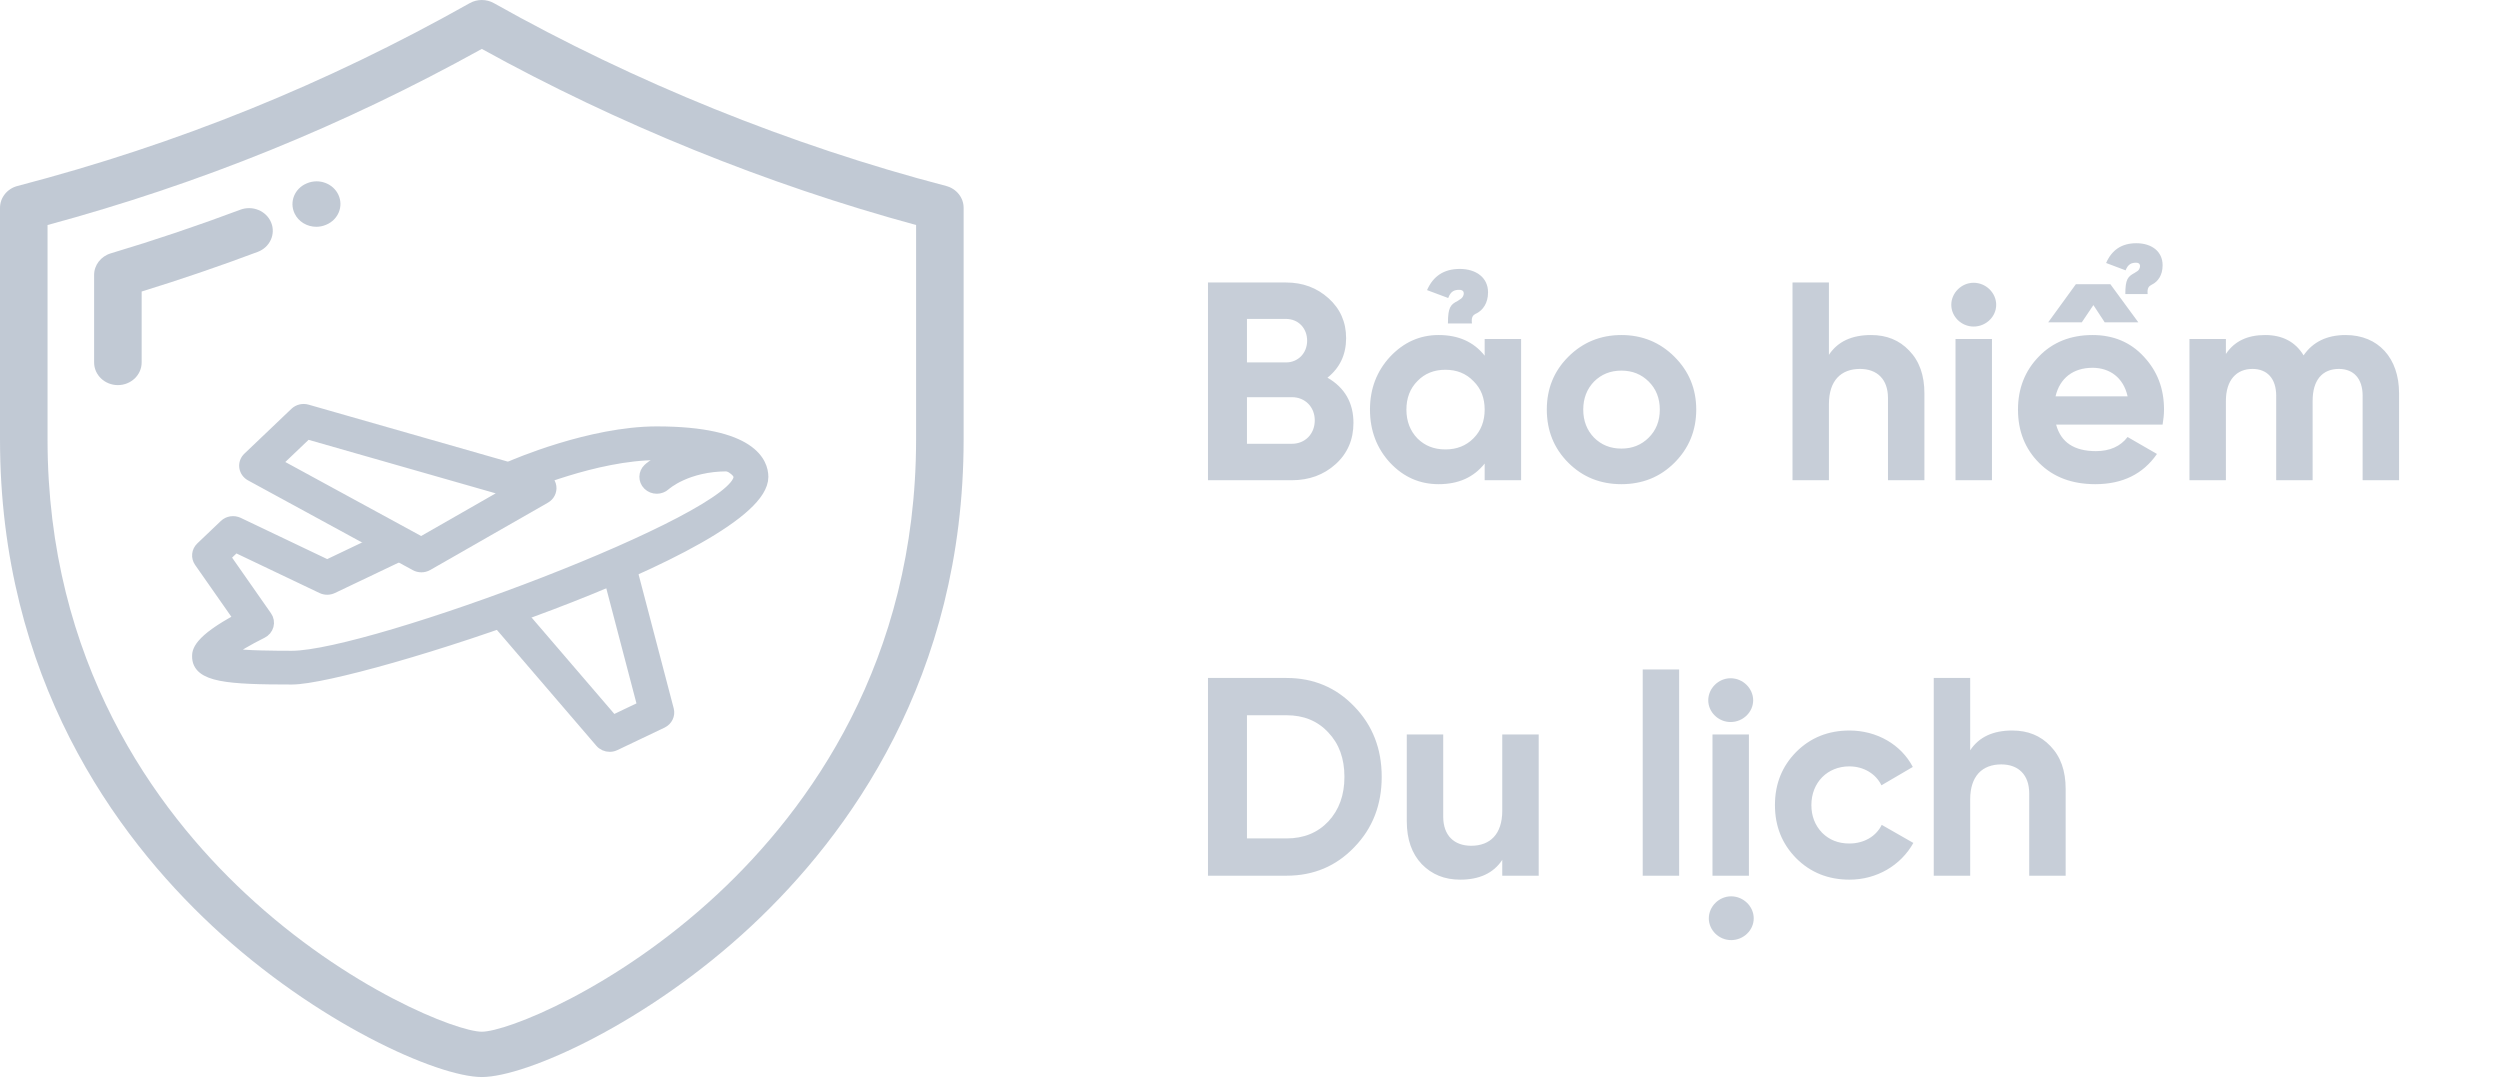 <svg width="177" height="77" viewBox="0 0 177 77" fill="none" xmlns="http://www.w3.org/2000/svg">
    <g opacity="0.25">
        <path d="M66.987 13.167C55.98 10.293 44.908 5.816 34.968 0.223C34.44 -0.074 33.785 -0.074 33.257 0.223C23.031 5.977 12.558 10.211 1.238 13.167C0.507 13.358 0 13.992 0 14.714V31.104C0 47.981 8.169 59.153 15.021 65.553C22.399 72.443 30.993 76.254 34.113 76.254C37.233 76.254 45.826 72.443 53.204 65.553C60.056 59.153 68.225 47.981 68.225 31.104V14.714C68.225 13.992 67.718 13.358 66.987 13.167ZM64.859 31.104C64.859 46.867 57.24 57.292 50.848 63.261C43.593 70.037 35.837 73.045 34.113 73.045C32.389 73.045 24.632 70.037 17.377 63.261C10.985 57.292 3.366 46.867 3.366 31.104V15.932C14.191 13.002 24.271 8.914 34.113 3.463C43.709 8.769 54.293 13.061 64.859 15.931V31.104Z" fill="#082854"/>
        <path d="M19.196 15.752C18.856 14.928 17.879 14.523 17.014 14.848C14.008 15.977 10.922 17.016 7.843 17.937C7.141 18.147 6.663 18.767 6.663 19.467V25.662C6.663 26.547 7.417 27.266 8.346 27.266C9.275 27.266 10.029 26.547 10.029 25.662V20.64C12.791 19.788 15.551 18.846 18.247 17.833C19.112 17.508 19.537 16.577 19.196 15.752Z" fill="#082854"/>
        <path d="M22.393 16.057C22.619 16.057 22.848 16.013 23.068 15.922L23.099 15.909C23.95 15.553 24.334 14.609 23.961 13.798C23.587 12.986 22.59 12.619 21.74 12.974L21.713 12.986C20.861 13.34 20.476 14.284 20.848 15.096C21.124 15.698 21.744 16.057 22.393 16.057Z" fill="#082854"/>
        <path d="M46.5 30.589C41.788 30.589 36.378 32.945 36.15 33.044C35.732 33.228 35.548 33.7 35.742 34.098C35.935 34.495 36.43 34.67 36.848 34.488C36.902 34.464 42.158 32.178 46.5 32.178C50.75 32.178 52.333 33.151 52.333 33.766C52.333 36.729 26.243 46.475 20.667 46.475C19.73 46.475 17.22 46.475 16.043 46.272C16.59 45.862 17.57 45.279 18.548 44.798C18.76 44.693 18.913 44.51 18.973 44.291C19.033 44.072 18.992 43.838 18.86 43.651L15.907 39.427L16.665 38.704L22.793 41.625C23.027 41.736 23.303 41.736 23.538 41.625L28.538 39.242C28.95 39.045 29.118 38.569 28.912 38.176C28.705 37.785 28.205 37.625 27.793 37.822L23.167 40.027L16.873 37.026C16.552 36.874 16.165 36.932 15.912 37.175L14.245 38.764C13.963 39.032 13.92 39.452 14.14 39.767L16.965 43.805C14 45.382 14 46.165 14 46.475C14 47.907 16.135 48.064 20.667 48.064C25.103 48.064 54 38.762 54 33.766C54 32.81 53.27 30.589 46.5 30.589Z" fill="#082854" stroke="#082854" stroke-width="0.8"/>
        <path d="M38.993 34.462C38.952 34.149 38.722 33.89 38.405 33.8L21.738 29.034C21.445 28.95 21.128 29.026 20.91 29.232L17.577 32.41C17.393 32.584 17.305 32.831 17.34 33.077C17.375 33.323 17.528 33.539 17.753 33.661L29.42 40.016C29.548 40.086 29.692 40.121 29.833 40.121C29.982 40.121 30.13 40.083 30.262 40.008L38.595 35.242C38.878 35.08 39.033 34.773 38.993 34.462ZM29.822 38.407L19.527 32.799L21.738 30.692L36.118 34.805L29.822 38.407Z" fill="#082854" stroke="#082854" stroke-width="0.8"/>
        <path d="M51.5 31.383C47.903 31.383 45.996 33.124 45.916 33.198C45.59 33.504 45.585 34.002 45.903 34.316C46.065 34.477 46.283 34.557 46.502 34.557C46.708 34.557 46.917 34.484 47.078 34.338C47.14 34.283 48.618 32.972 51.5 32.972C51.96 32.972 52.333 32.616 52.333 32.178C52.333 31.739 51.96 31.383 51.5 31.383Z" fill="#082854" stroke="#082854" stroke-width="0.8"/>
        <path d="M47.312 50.253L44.812 40.721C44.7 40.294 44.243 40.036 43.802 40.143C43.355 40.249 43.083 40.68 43.195 41.106L45.532 50.019L43.392 51.039L36.313 42.794C36.02 42.453 35.495 42.404 35.14 42.681C34.783 42.961 34.73 43.462 35.022 43.8L42.522 52.537C42.683 52.728 42.923 52.83 43.166 52.83C43.293 52.83 43.42 52.803 43.543 52.744L46.877 51.155C47.225 50.988 47.407 50.614 47.312 50.253Z" fill="#082854" stroke="#082854" stroke-width="0.8"/>
        <path d="M93.985 26.74C94.865 26.04 95.305 25.1 95.305 23.94C95.305 22.8 94.885 21.86 94.065 21.12C93.245 20.38 92.245 20 91.045 20H85.525V34H91.465C92.685 34 93.725 33.62 94.565 32.86C95.405 32.1 95.825 31.12 95.825 29.94C95.825 28.52 95.205 27.44 93.985 26.74ZM91.045 22.58C91.925 22.58 92.545 23.24 92.545 24.12C92.545 25 91.905 25.66 91.045 25.66H88.285V22.58H91.045ZM88.285 31.42V28.12H91.465C92.405 28.12 93.085 28.82 93.085 29.76C93.085 30.72 92.405 31.42 91.465 31.42H88.285ZM104.214 22.9C104.154 22.42 104.294 22.3 104.554 22.18C104.974 21.96 105.354 21.48 105.354 20.7C105.354 19.64 104.494 19.04 103.354 19.04C102.234 19.04 101.474 19.54 101.034 20.54L102.534 21.1C102.714 20.6 102.994 20.52 103.314 20.52C103.554 20.52 103.634 20.64 103.634 20.76C103.634 20.98 103.494 21.12 103.394 21.18C103.414 21.16 103.214 21.3 103.214 21.3C102.694 21.56 102.514 21.76 102.514 22.9H104.214ZM105.114 25.18C104.334 24.2 103.254 23.72 101.854 23.72C100.514 23.72 99.374 24.24 98.414 25.26C97.474 26.28 96.994 27.52 96.994 29C96.994 30.48 97.474 31.74 98.414 32.76C99.374 33.78 100.514 34.28 101.854 34.28C103.254 34.28 104.334 33.8 105.114 32.82V34H107.694V24H105.114V25.18ZM100.354 31.04C99.834 30.5 99.574 29.82 99.574 29C99.574 28.18 99.834 27.5 100.354 26.98C100.874 26.44 101.534 26.18 102.334 26.18C103.134 26.18 103.794 26.44 104.314 26.98C104.854 27.5 105.114 28.18 105.114 29C105.114 29.82 104.854 30.5 104.314 31.04C103.794 31.56 103.134 31.82 102.334 31.82C101.534 31.82 100.874 31.56 100.354 31.04ZM118.554 32.76C119.574 31.74 120.094 30.48 120.094 29C120.094 27.52 119.574 26.28 118.554 25.26C117.534 24.24 116.274 23.72 114.794 23.72C113.314 23.72 112.054 24.24 111.034 25.26C110.014 26.28 109.514 27.52 109.514 29C109.514 30.48 110.014 31.74 111.034 32.76C112.054 33.78 113.314 34.28 114.794 34.28C116.274 34.28 117.534 33.78 118.554 32.76ZM112.854 30.98C112.354 30.46 112.094 29.8 112.094 29C112.094 28.2 112.354 27.54 112.854 27.02C113.374 26.5 114.014 26.24 114.794 26.24C115.574 26.24 116.214 26.5 116.734 27.02C117.254 27.54 117.514 28.2 117.514 29C117.514 29.8 117.254 30.46 116.734 30.98C116.214 31.5 115.574 31.76 114.794 31.76C114.014 31.76 113.374 31.5 112.854 30.98ZM132.469 23.72C131.109 23.72 130.109 24.18 129.489 25.12V20H126.909V34H129.489V28.6C129.489 26.94 130.349 26.12 131.689 26.12C132.889 26.12 133.669 26.84 133.669 28.18V34H136.249V27.86C136.249 26.56 135.889 25.56 135.169 24.82C134.469 24.08 133.569 23.72 132.469 23.72ZM139.731 23.12C140.611 23.12 141.331 22.42 141.331 21.58C141.331 20.74 140.611 20.02 139.731 20.02C138.871 20.02 138.151 20.74 138.151 21.58C138.151 22.42 138.871 23.12 139.731 23.12ZM141.031 34V24H138.451V34H141.031ZM149.013 22.82H151.393L149.413 20.12H146.973L145.013 22.82H147.393L148.213 21.6L149.013 22.82ZM153.113 30.06C153.173 29.68 153.213 29.34 153.213 29C153.213 27.5 152.733 26.26 151.773 25.24C150.833 24.22 149.613 23.72 148.153 23.72C146.613 23.72 145.333 24.22 144.353 25.24C143.373 26.24 142.873 27.5 142.873 29C142.873 30.52 143.373 31.78 144.373 32.78C145.373 33.78 146.693 34.28 148.353 34.28C150.273 34.28 151.733 33.56 152.713 32.14L150.633 30.94C150.133 31.6 149.373 31.94 148.393 31.94C146.853 31.94 145.913 31.32 145.573 30.06H153.113ZM145.533 28.06C145.833 26.78 146.773 26.04 148.153 26.04C149.333 26.04 150.333 26.7 150.633 28.06H145.533ZM152.053 20.82C152.013 20.38 152.133 20.26 152.373 20.14C152.773 19.94 153.113 19.5 153.113 18.78C153.113 17.78 152.313 17.22 151.253 17.22C150.213 17.22 149.513 17.7 149.113 18.62L150.493 19.14C150.673 18.68 150.933 18.6 151.233 18.6C151.453 18.6 151.513 18.72 151.513 18.82C151.513 19.04 151.393 19.16 151.293 19.22C151.313 19.2 151.133 19.32 151.133 19.32C150.653 19.58 150.473 19.76 150.473 20.82H152.053ZM166.074 23.72C164.754 23.72 163.754 24.2 163.094 25.16C162.514 24.2 161.594 23.72 160.374 23.72C159.114 23.72 158.194 24.16 157.594 25.06V24H155.014V34H157.594V28.38C157.594 26.92 158.334 26.12 159.474 26.12C160.534 26.12 161.154 26.82 161.154 28.02V34H163.734V28.38C163.734 26.92 164.414 26.12 165.594 26.12C166.654 26.12 167.274 26.82 167.274 28.02V34H169.854V27.84C169.854 25.34 168.374 23.72 166.074 23.72ZM85.525 48V62H91.085C93.005 62 94.605 61.32 95.885 59.98C97.185 58.64 97.825 56.98 97.825 55C97.825 53.02 97.185 51.36 95.885 50.02C94.605 48.68 93.005 48 91.085 48H85.525ZM88.285 59.36V50.64H91.085C92.305 50.64 93.285 51.04 94.045 51.86C94.805 52.66 95.185 53.7 95.185 55C95.185 56.3 94.805 57.34 94.045 58.16C93.285 58.96 92.305 59.36 91.085 59.36H88.285ZM106.36 57.4C106.36 59.06 105.5 59.88 104.16 59.88C102.96 59.88 102.18 59.16 102.18 57.82V52H99.6V58.14C99.6 59.44 99.96 60.44 100.66 61.18C101.38 61.92 102.28 62.28 103.38 62.28C104.74 62.28 105.74 61.82 106.36 60.88V62H108.94V52H106.36V57.4ZM118.883 62V47.4H116.303V62H118.883ZM122.564 66.56C123.444 66.56 124.164 65.86 124.164 65.02C124.164 64.18 123.444 63.46 122.564 63.46C121.704 63.46 120.984 64.18 120.984 65.02C120.984 65.86 121.704 66.56 122.564 66.56ZM122.524 51.12C123.404 51.12 124.124 50.42 124.124 49.58C124.124 48.74 123.404 48.02 122.524 48.02C121.664 48.02 120.944 48.74 120.944 49.58C120.944 50.42 121.664 51.12 122.524 51.12ZM123.824 62V52H121.244V62H123.824ZM130.946 62.28C132.886 62.28 134.586 61.26 135.466 59.68L133.226 58.4C132.826 59.22 131.966 59.72 130.926 59.72C130.146 59.72 129.506 59.46 129.006 58.96C128.506 58.44 128.246 57.78 128.246 57C128.246 55.4 129.386 54.26 130.926 54.26C131.946 54.26 132.806 54.78 133.206 55.6L135.426 54.3C134.606 52.72 132.886 51.72 130.946 51.72C129.446 51.72 128.186 52.22 127.166 53.24C126.166 54.26 125.666 55.5 125.666 57C125.666 58.5 126.166 59.74 127.166 60.76C128.186 61.78 129.446 62.28 130.946 62.28ZM142.469 51.72C141.109 51.72 140.109 52.18 139.489 53.12V48H136.909V62H139.489V56.6C139.489 54.94 140.349 54.12 141.689 54.12C142.889 54.12 143.669 54.84 143.669 56.18V62H146.249V55.86C146.249 54.56 145.889 53.56 145.169 52.82C144.469 52.08 143.569 51.72 142.469 51.72Z" fill="#082854" fill-opacity="0.9"/>
    </g>
</svg>
